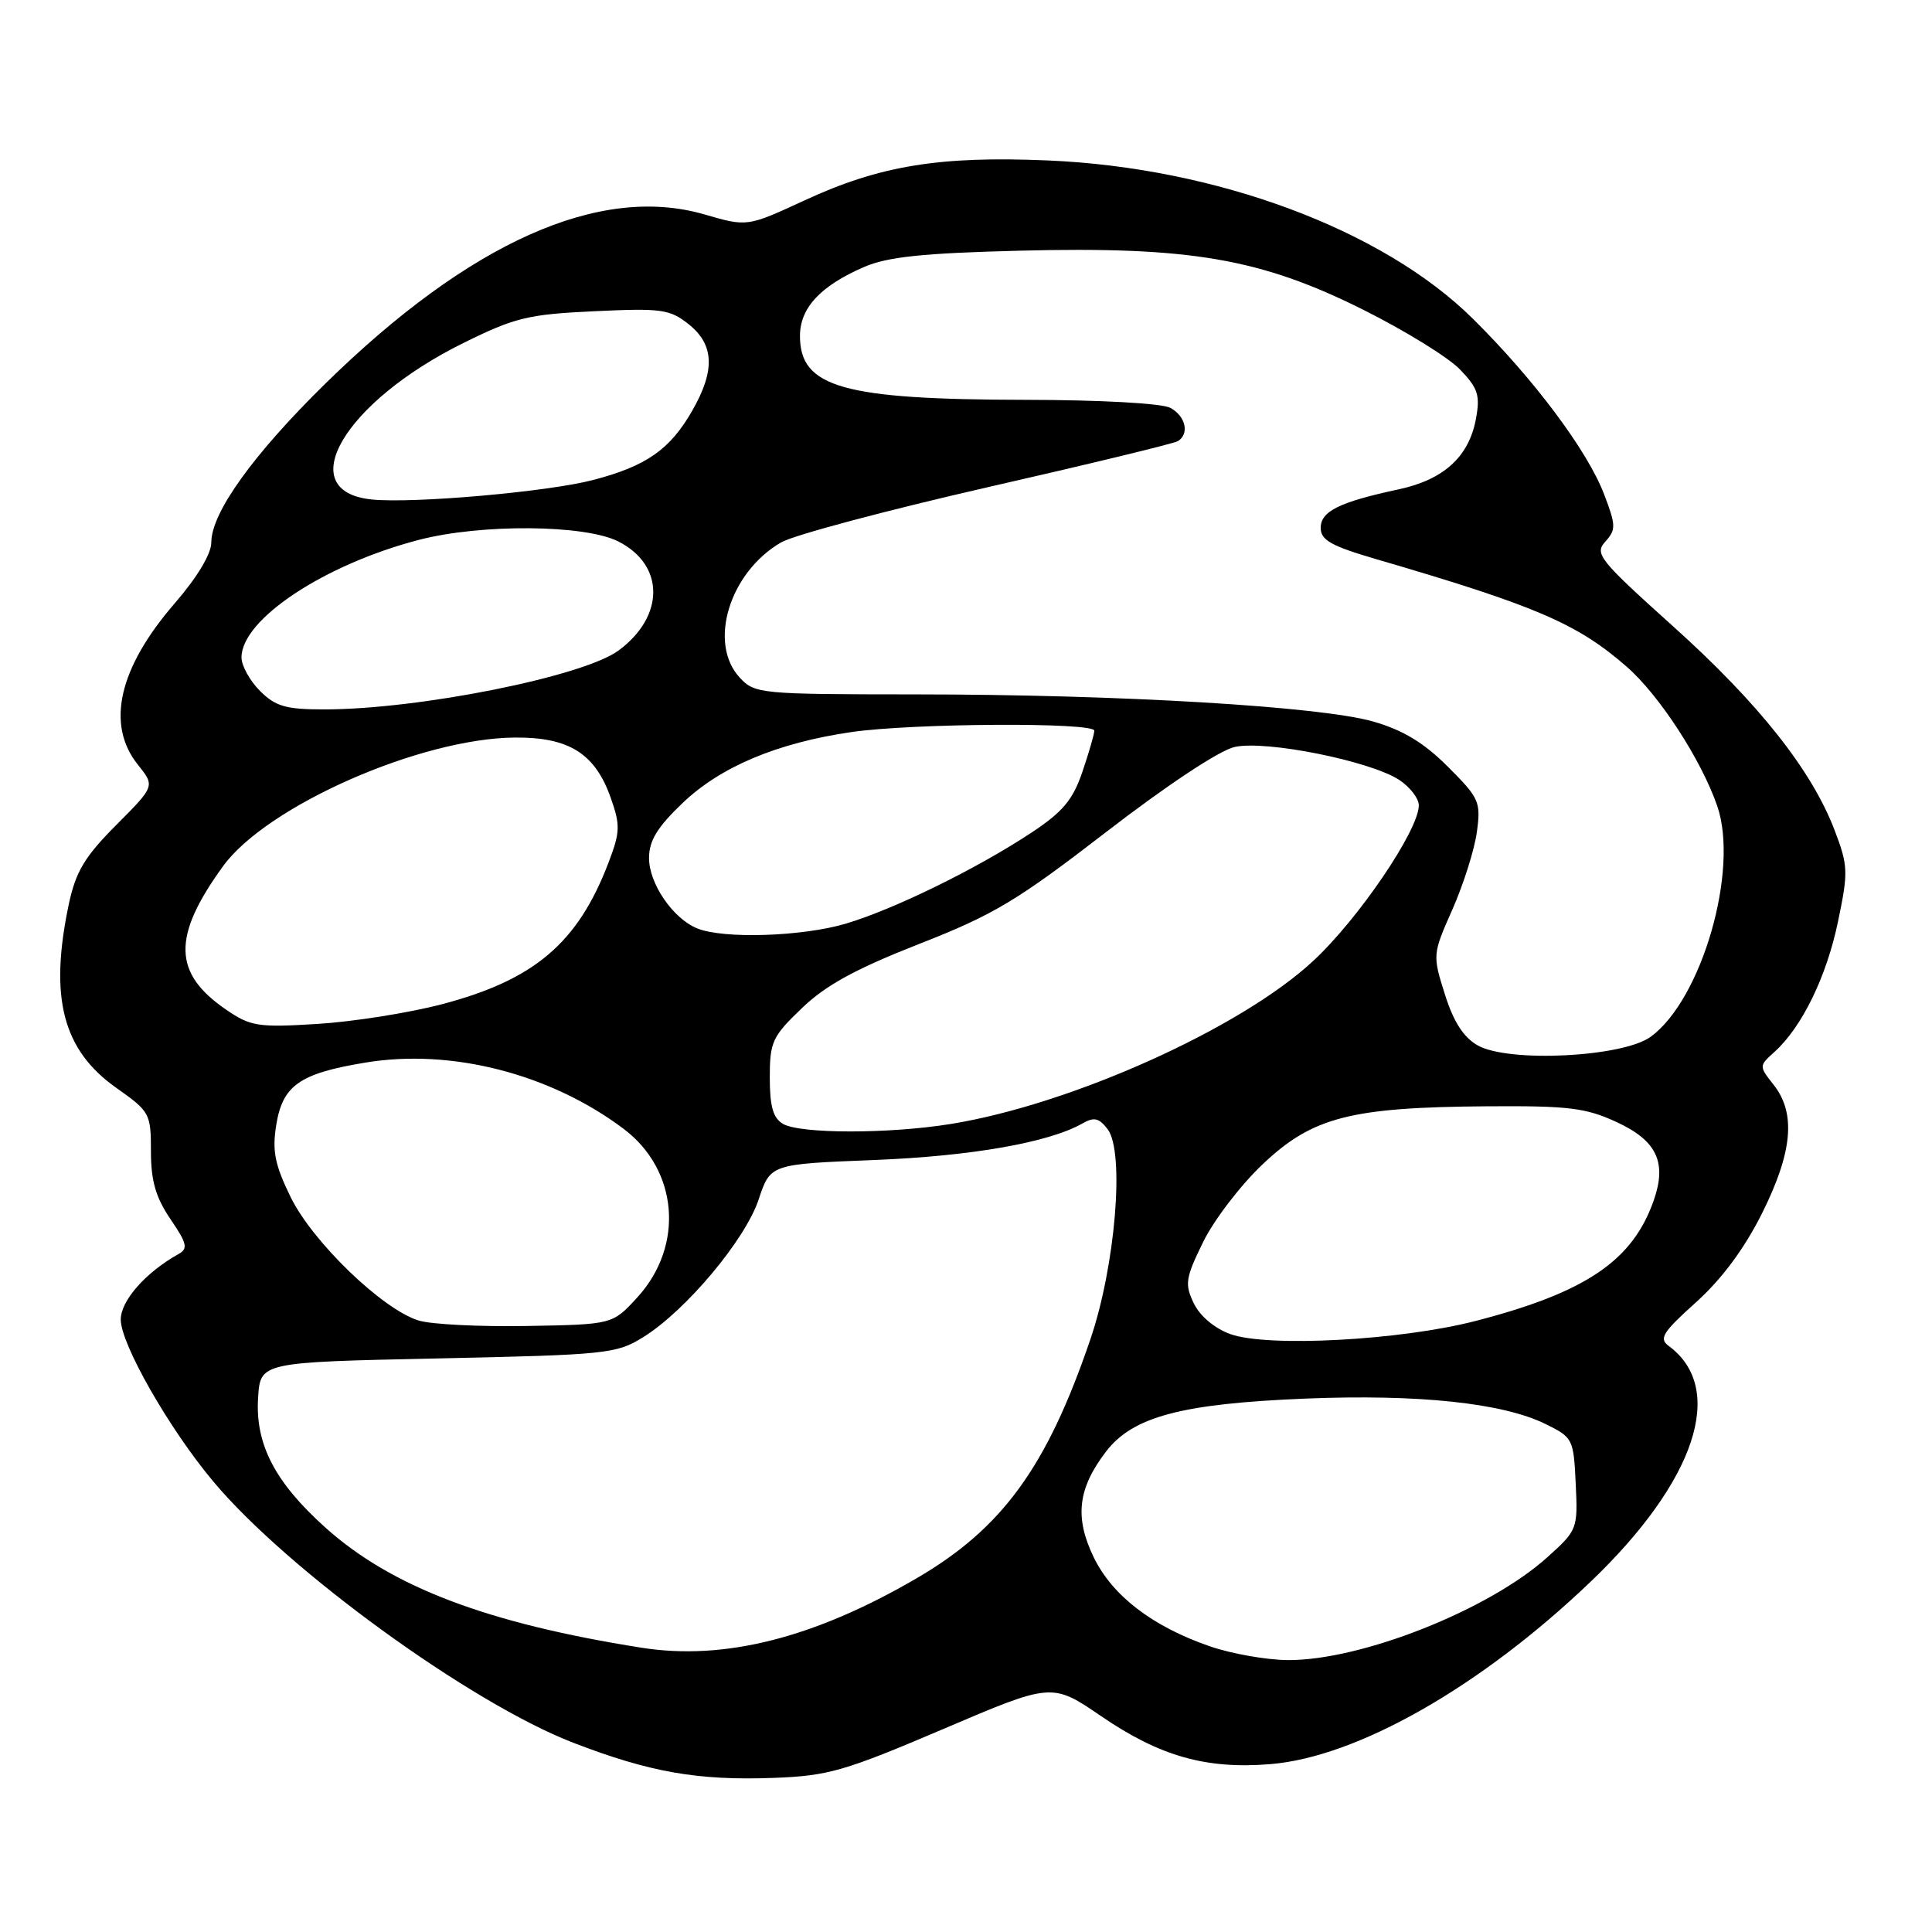 <?xml version="1.0" encoding="UTF-8" standalone="no"?>
<!DOCTYPE svg PUBLIC "-//W3C//DTD SVG 1.1//EN" "http://www.w3.org/Graphics/SVG/1.1/DTD/svg11.dtd" >
<svg xmlns="http://www.w3.org/2000/svg" xmlns:xlink="http://www.w3.org/1999/xlink" version="1.1" viewBox="0 0 256 256">
 <g >
 <path fill="currentColor"
d=" M 124.95 229.12 C 139.40 222.95 139.40 222.95 145.95 227.43 C 153.68 232.71 159.82 234.45 168.30 233.76 C 179.83 232.83 196.17 223.53 210.72 209.63 C 224.69 196.29 228.78 184.00 221.12 178.35 C 219.78 177.37 220.30 176.54 224.74 172.55 C 228.14 169.49 231.13 165.46 233.46 160.81 C 237.52 152.68 238.00 147.54 235.03 143.76 C 233.06 141.26 233.06 141.25 235.13 139.38 C 238.77 136.09 242.02 129.43 243.54 122.14 C 244.92 115.53 244.89 114.73 243.11 110.05 C 240.09 102.09 233.02 93.16 221.67 82.97 C 211.90 74.18 211.25 73.38 212.71 71.77 C 214.14 70.19 214.13 69.62 212.55 65.49 C 210.34 59.71 203.27 50.25 195.16 42.23 C 183.24 30.43 161.16 22.21 138.85 21.26 C 124.49 20.65 116.57 21.94 106.63 26.54 C 99.01 30.06 99.01 30.06 93.37 28.42 C 79.48 24.38 62.23 32.08 43.08 50.86 C 33.54 60.23 28.00 67.94 28.00 71.87 C 28.00 73.39 26.14 76.49 23.17 79.92 C 15.72 88.52 14.01 96.00 18.27 101.33 C 20.54 104.16 20.54 104.16 15.39 109.33 C 11.21 113.53 10.04 115.49 9.12 119.80 C 6.50 132.19 8.30 139.14 15.44 144.17 C 19.85 147.28 20.00 147.55 20.00 152.55 C 20.00 156.46 20.63 158.65 22.58 161.53 C 24.80 164.79 24.95 165.45 23.63 166.18 C 19.28 168.62 16.00 172.35 16.00 174.85 C 16.00 178.09 22.42 189.34 28.25 196.29 C 38.12 208.08 62.37 225.68 75.98 230.93 C 86.12 234.84 92.47 235.95 102.50 235.58 C 109.74 235.31 111.87 234.70 124.95 229.12 Z  M 160.30 218.14 C 152.69 215.51 147.39 211.44 144.92 206.34 C 142.37 201.07 142.81 197.24 146.54 192.36 C 150.08 187.71 156.56 185.99 173.00 185.32 C 187.95 184.72 199.06 185.89 204.75 188.67 C 208.41 190.46 208.51 190.65 208.79 196.59 C 209.08 202.58 209.02 202.75 205.07 206.31 C 197.33 213.31 180.38 220.03 170.64 219.97 C 167.82 219.95 163.16 219.13 160.30 218.14 Z  M 85.00 218.33 C 64.56 215.10 51.85 210.27 43.09 202.39 C 36.41 196.38 33.80 191.34 34.20 185.19 C 34.50 180.50 34.50 180.50 58.00 180.00 C 80.40 179.52 81.68 179.39 85.23 177.18 C 90.88 173.67 98.74 164.29 100.52 158.95 C 102.08 154.25 102.08 154.25 115.79 153.71 C 128.69 153.20 139.01 151.39 143.43 148.86 C 144.97 147.98 145.63 148.13 146.77 149.63 C 149.05 152.64 147.80 167.75 144.47 177.50 C 138.70 194.42 132.80 202.52 121.44 209.14 C 107.85 217.06 95.94 220.06 85.00 218.33 Z  M 163.01 176.77 C 160.92 176.00 158.99 174.38 158.18 172.69 C 156.96 170.15 157.08 169.35 159.42 164.58 C 160.84 161.66 164.40 157.02 167.33 154.25 C 173.91 148.02 178.96 146.72 197.00 146.59 C 207.85 146.51 210.12 146.79 214.21 148.68 C 219.52 151.13 220.89 154.00 219.14 159.03 C 216.34 167.06 210.15 171.25 195.50 175.04 C 185.55 177.61 167.93 178.55 163.01 176.77 Z  M 55.49 174.98 C 50.71 173.53 41.44 164.59 38.52 158.64 C 36.42 154.34 36.05 152.52 36.60 149.09 C 37.44 143.82 39.69 142.24 48.41 140.80 C 59.79 138.91 72.89 142.27 82.61 149.56 C 89.88 155.01 90.71 165.07 84.44 171.92 C 81.16 175.50 81.16 175.50 69.83 175.70 C 63.60 175.81 57.14 175.49 55.49 174.98 Z  M 103.75 148.92 C 102.44 148.16 102.00 146.60 102.00 142.78 C 102.00 138.06 102.33 137.34 106.26 133.58 C 109.42 130.54 113.40 128.37 121.79 125.08 C 131.69 121.20 134.74 119.38 146.62 110.21 C 154.62 104.04 161.58 99.43 163.59 98.98 C 167.71 98.05 181.54 100.82 185.40 103.34 C 186.83 104.28 188.00 105.80 188.00 106.71 C 188.00 110.00 179.98 121.81 173.96 127.37 C 164.35 136.28 141.94 146.35 126.00 148.93 C 117.80 150.26 106.04 150.25 103.75 148.92 Z  M 195.80 138.52 C 193.92 137.45 192.60 135.40 191.45 131.74 C 189.81 126.55 189.82 126.44 192.45 120.51 C 193.91 117.21 195.37 112.60 195.69 110.26 C 196.24 106.25 196.02 105.76 191.86 101.60 C 188.69 98.43 185.91 96.74 181.97 95.61 C 174.96 93.60 148.38 92.02 121.29 92.01 C 100.76 92.00 100.01 91.93 98.04 89.81 C 93.78 85.25 96.64 75.85 103.50 71.87 C 105.15 70.91 117.45 67.63 130.83 64.57 C 144.21 61.52 155.57 58.77 156.08 58.45 C 157.64 57.49 157.10 55.12 155.07 54.04 C 153.95 53.44 145.79 52.99 135.82 52.98 C 111.69 52.94 106.00 51.33 106.00 44.52 C 106.00 40.80 108.71 37.88 114.51 35.37 C 117.58 34.04 122.29 33.54 135.00 33.22 C 157.65 32.64 167.01 34.24 180.59 41.02 C 186.14 43.79 191.93 47.36 193.46 48.96 C 195.86 51.46 196.15 52.38 195.56 55.55 C 194.62 60.53 191.30 63.55 185.38 64.83 C 177.48 66.52 175.00 67.74 175.00 69.95 C 175.00 71.56 176.38 72.34 182.25 74.06 C 203.45 80.25 208.95 82.60 215.50 88.30 C 219.84 92.07 225.43 100.66 227.55 106.82 C 230.45 115.25 225.52 132.39 218.75 137.36 C 215.07 140.08 199.90 140.84 195.80 138.52 Z  M 30.00 133.81 C 22.90 128.97 22.79 124.10 29.56 114.77 C 35.34 106.81 55.63 97.85 68.17 97.73 C 75.39 97.66 78.85 99.83 80.93 105.73 C 82.21 109.35 82.18 110.25 80.62 114.33 C 76.55 124.98 70.79 129.86 58.50 133.08 C 54.10 134.23 46.67 135.40 42.00 135.68 C 34.22 136.16 33.20 136.00 30.00 133.81 Z  M 92.39 123.02 C 89.17 121.72 86.00 117.09 86.00 113.69 C 86.00 111.41 87.09 109.61 90.41 106.44 C 95.45 101.60 103.00 98.43 112.83 97.00 C 120.99 95.82 145.00 95.69 145.00 96.82 C 145.00 97.27 144.29 99.73 143.42 102.28 C 142.16 105.99 140.82 107.59 136.67 110.33 C 129.43 115.12 118.48 120.48 112.07 122.39 C 106.29 124.10 95.89 124.44 92.39 123.02 Z  M 34.45 91.55 C 33.10 90.20 32.00 88.20 32.00 87.12 C 32.00 82.07 42.95 74.81 55.49 71.54 C 63.75 69.39 77.51 69.50 81.94 71.75 C 88.09 74.87 88.10 81.66 81.97 86.19 C 77.31 89.64 55.51 94.00 42.96 94.00 C 37.87 94.00 36.52 93.61 34.45 91.55 Z  M 49.32 66.19 C 38.62 65.15 45.53 53.29 61.42 45.44 C 68.24 42.07 69.98 41.65 78.75 41.24 C 87.65 40.82 88.74 40.97 91.25 42.96 C 94.64 45.66 94.79 49.07 91.73 54.41 C 88.79 59.56 85.64 61.76 78.60 63.60 C 72.60 65.17 54.91 66.73 49.32 66.19 Z "/>
</g>
</svg>